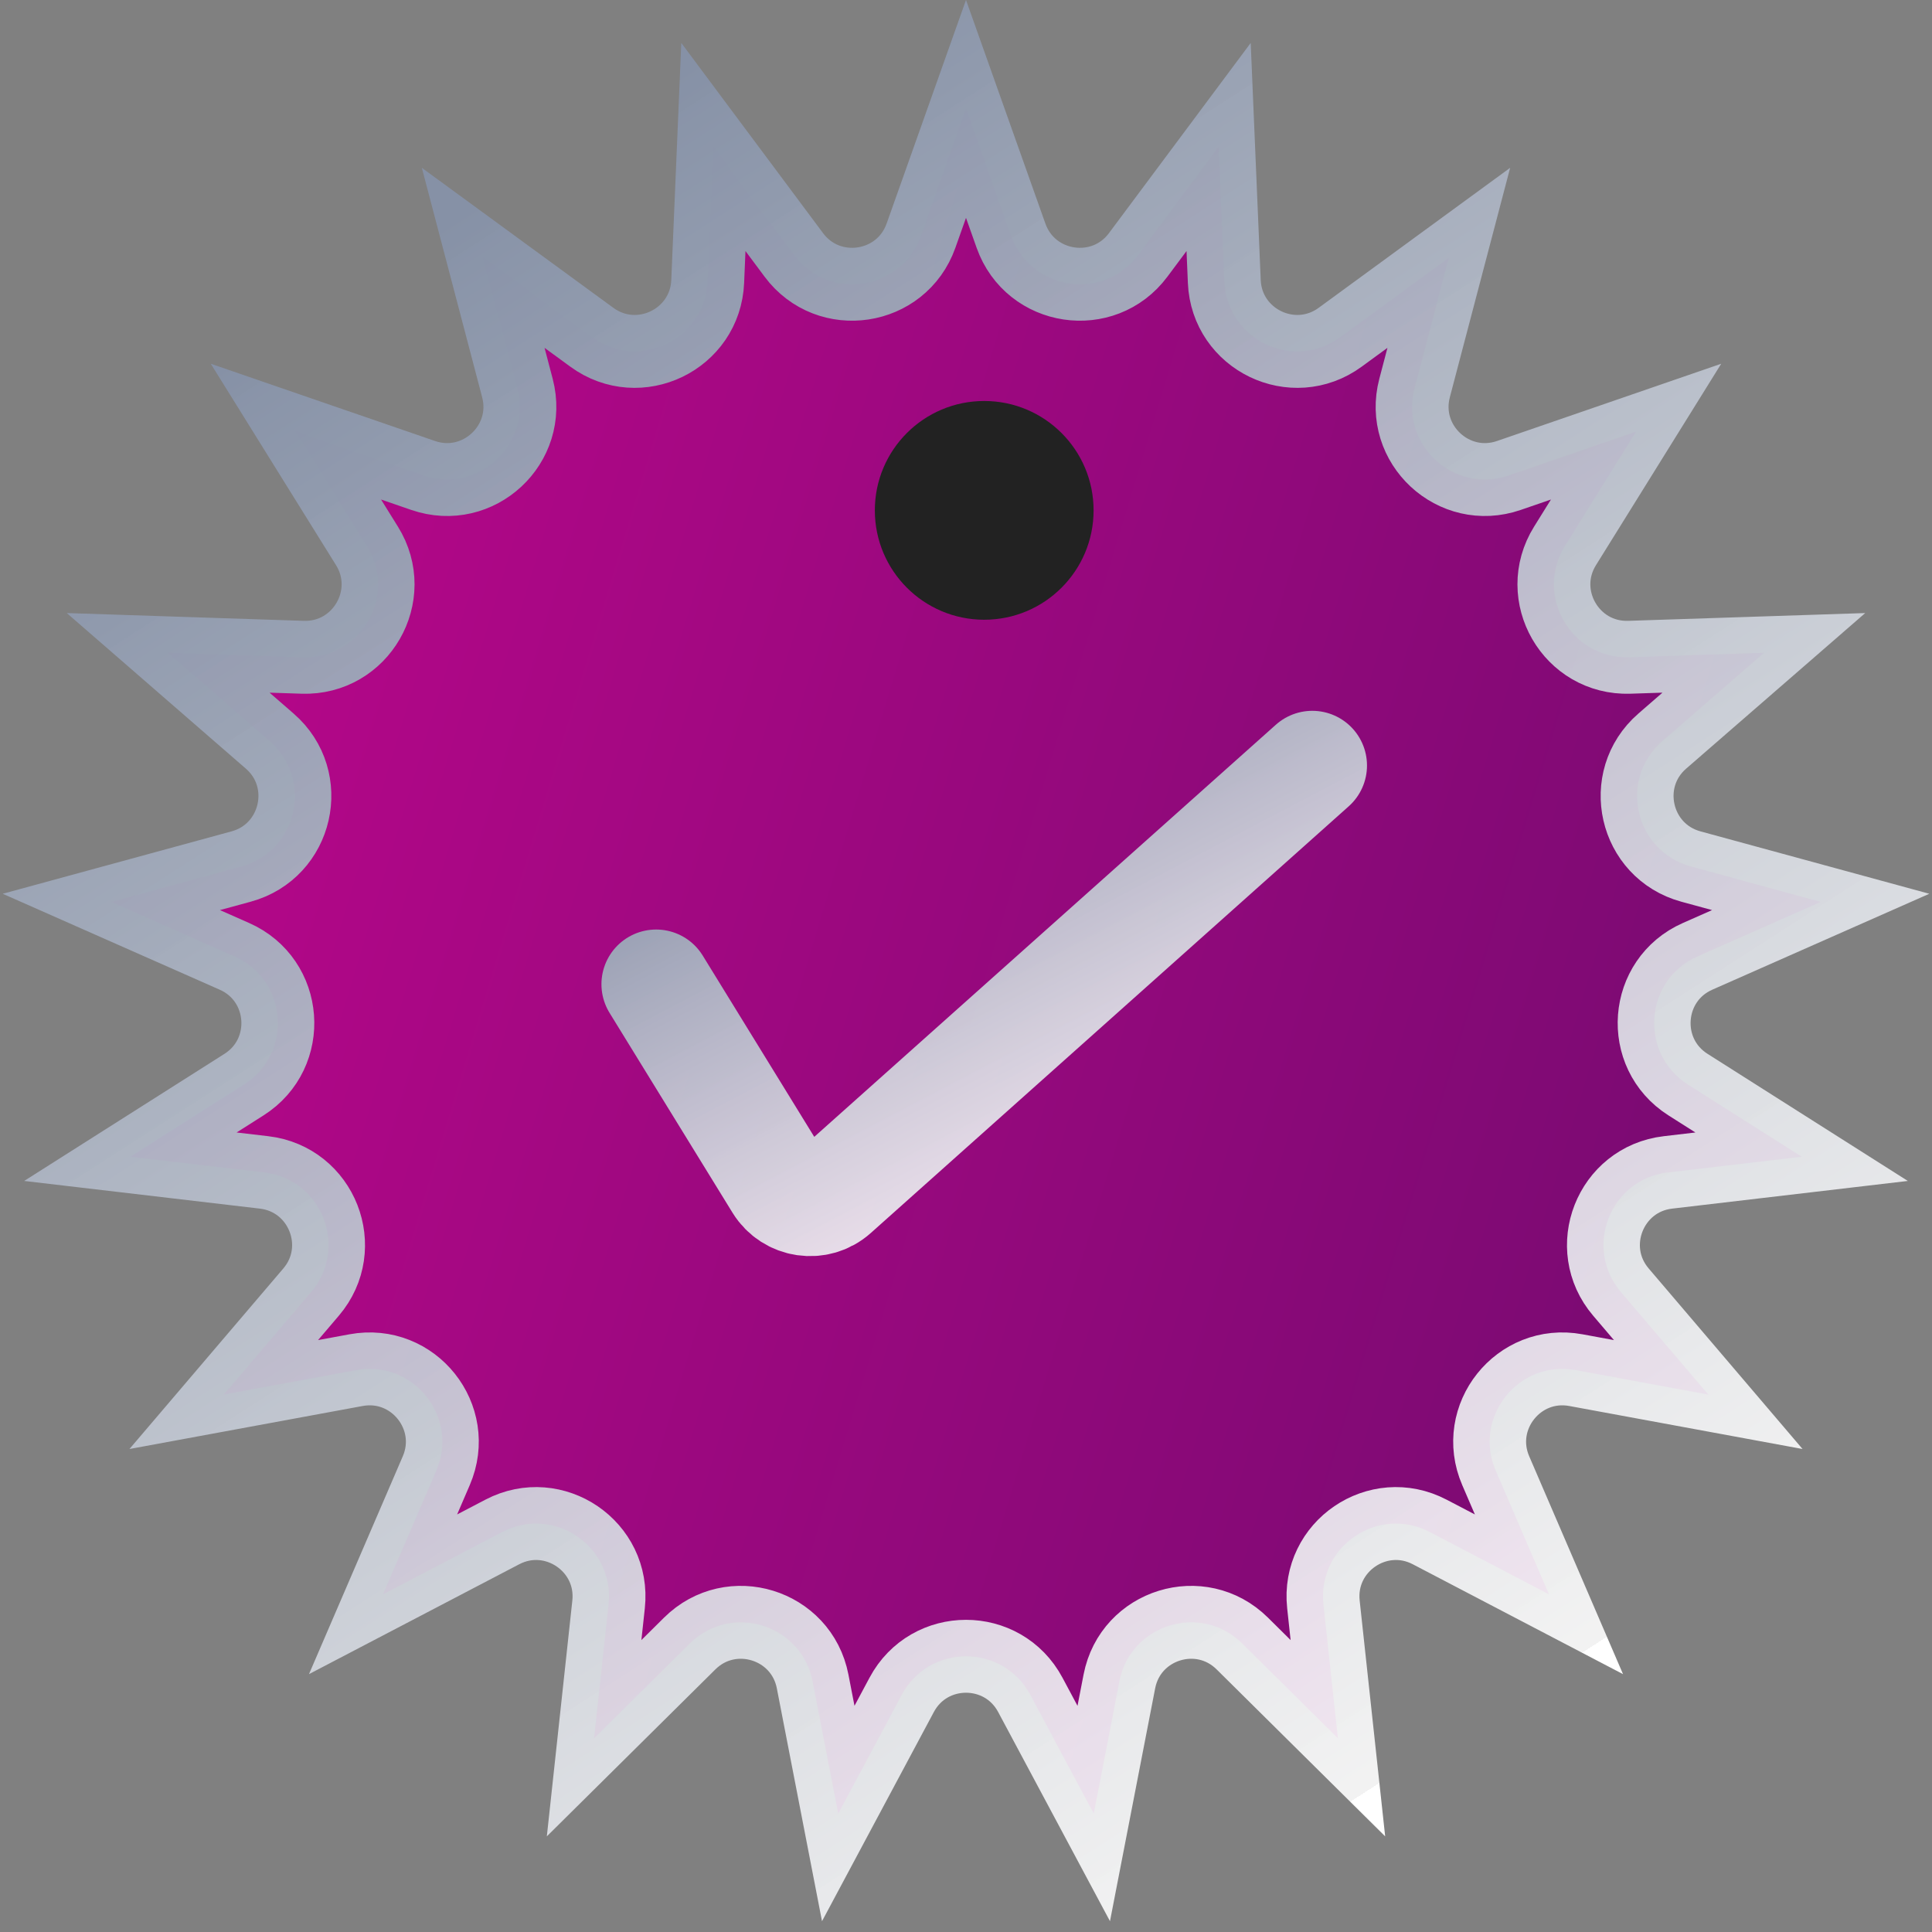 <svg width="49" height="49" viewBox="0 0 49 49" fill="none" xmlns="http://www.w3.org/2000/svg">
<rect x="0" y="0" width="49" height="49" fill="#808080" stroke="none"/>
<path d="M24.5 2.762L25.642 5.979C26.137 7.371 27.984 7.65 28.867 6.465L30.907 3.728L31.051 7.138C31.113 8.615 32.796 9.425 33.989 8.554L36.745 6.539L35.877 9.841C35.502 11.27 36.871 12.54 38.268 12.059L41.495 10.947L39.693 13.845C38.912 15.1 39.846 16.718 41.323 16.67L44.735 16.558L42.158 18.797C41.043 19.766 41.458 21.587 42.884 21.977L46.177 22.875L43.055 24.255C41.703 24.852 41.563 26.715 42.811 27.508L45.693 29.337L42.303 29.735C40.835 29.907 40.152 31.647 41.111 32.771L43.325 35.369L39.968 34.75C38.515 34.482 37.35 35.943 37.935 37.3L39.285 40.435L36.26 38.854C34.95 38.17 33.407 39.222 33.565 40.691L33.932 44.085L31.507 41.683C30.457 40.643 28.672 41.193 28.39 42.644L27.74 45.995L26.131 42.985C25.434 41.681 23.566 41.681 22.869 42.985L21.26 45.995L20.61 42.644C20.328 41.193 18.543 40.643 17.493 41.683L15.068 44.085L15.435 40.691C15.593 39.222 14.05 38.17 12.74 38.854L9.715 40.435L11.065 37.3C11.649 35.943 10.485 34.482 9.031 34.75L5.675 35.369L7.889 32.771C8.848 31.647 8.165 29.907 6.697 29.735L3.307 29.337L6.189 27.508C7.436 26.715 7.297 24.852 5.945 24.255L2.823 22.875L6.116 21.977C7.542 21.587 7.957 19.766 6.842 18.797L4.265 16.558L7.677 16.67C9.153 16.718 10.088 15.1 9.307 13.845L7.505 10.947L10.732 12.059C12.129 12.54 13.498 11.27 13.123 9.841L12.255 6.539L15.011 8.554C16.204 9.425 17.887 8.615 17.949 7.138L18.093 3.728L20.133 6.465C21.016 7.65 22.863 7.371 23.358 5.979L24.5 2.762Z" fill="url(#paint0_linear_119_1956)" stroke="url(#paint1_linear_119_1956)" stroke-width="1.849"/>
<path d="M16.641 24.962L19.76 30.031C20.062 30.521 20.734 30.62 21.163 30.236L33.283 19.415" stroke="url(#paint2_linear_119_1956)" stroke-width="2.774" stroke-linecap="round"/>
<circle cx="24.962" cy="12.944" r="2.774" fill="#222222"/>
<defs>
<linearGradient id="paint0_linear_119_1956" x1="49" y1="49" x2="-8.429" y2="31.604" gradientUnits="userSpaceOnUse">
<stop stop-color="#6A0B6C"/>
<stop offset="1" stop-color="#C2068E"/>
</linearGradient>
<linearGradient id="paint1_linear_119_1956" x1="10.632" y1="6.009" x2="35.594" y2="44.84" gradientUnits="userSpaceOnUse">
<stop stop-color="#8691A6"/>
<stop offset="1" stop-color="white" stop-opacity="0.9"/>
<stop offset="1" stop-color="white"/>
</linearGradient>
<linearGradient id="paint2_linear_119_1956" x1="20.453" y1="18.399" x2="27.054" y2="30.986" gradientUnits="userSpaceOnUse">
<stop stop-color="#8691A6"/>
<stop offset="1" stop-color="white" stop-opacity="0.9"/>
<stop offset="1" stop-color="white"/>
</linearGradient>
</defs>
</svg>
